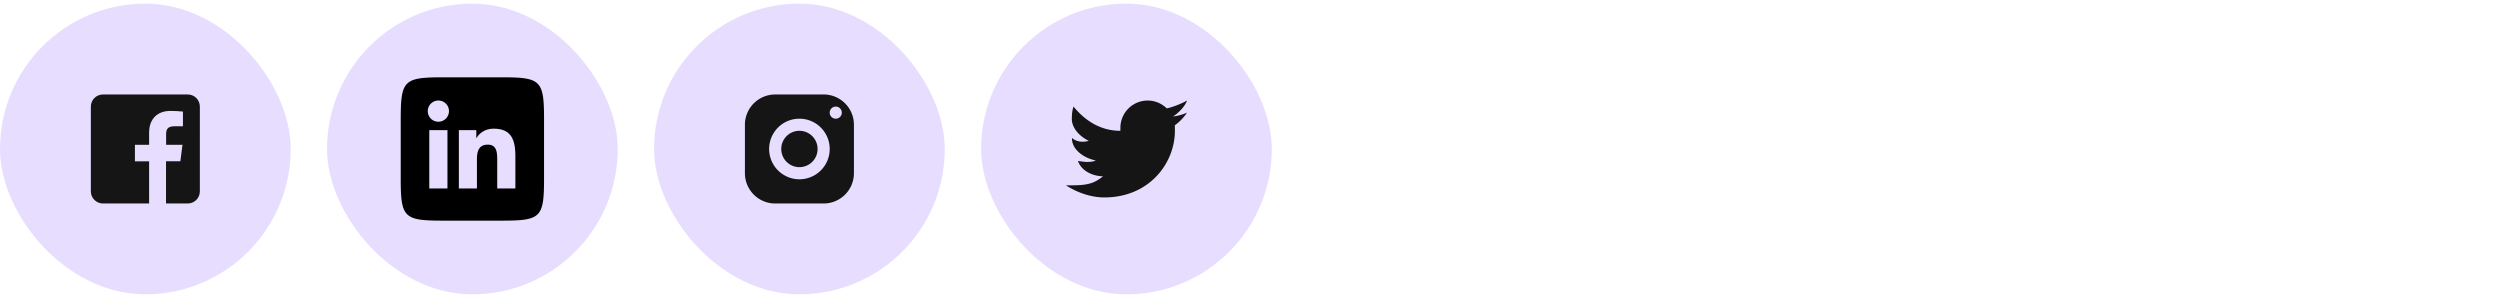<svg width="344" height="41" fill="none" xmlns="http://www.w3.org/2000/svg"><rect y=".5" width="40" height="40" rx="20" fill="#E7DEFF"/><path fill-rule="evenodd" clip-rule="evenodd" d="M25.833 13H14.167c-.921 0-1.667.746-1.667 1.667v11.666c0 .921.746 1.667 1.667 1.667h6.35v-5.8h-1.952v-2.272h1.952v-1.67c0-1.937 1.185-2.993 2.913-2.993.582-.002 1.164.028 1.743.087v2.026h-1.19c-.941 0-1.125.445-1.125 1.101v1.446h2.25l-.292 2.27h-1.971V28h2.988c.921 0 1.667-.746 1.667-1.667V14.667c0-.921-.746-1.667-1.667-1.667Z" fill="#151515"/><rect x="45" y=".5" width="40" height="40" rx="20" fill="#E7DEFF"/><g clip-path="url('#clip0_7_1546')"><path d="M69.055 10.639c5.39 0 5.806.416 5.806 5.805v8.111c0 5.39-.417 5.806-5.806 5.806h-8.11c-5.39 0-5.806-.417-5.806-5.806v-8.11c0-5.39.416-5.806 5.805-5.806h8.111ZM61.57 25.93v-8.027h-2.5v8.027h2.5Zm-1.25-9.18a1.458 1.458 0 1 0 0-2.917 1.458 1.458 0 0 0 0 2.917Zm10.597 9.18v-4.402c0-2.167-.472-3.82-2.986-3.82-1.208 0-2.027.667-2.36 1.292h-.029v-1.097H63.14v8.027h2.486v-3.972c0-1.042.194-2.055 1.5-2.055 1.278 0 1.291 1.194 1.291 2.125v3.902h2.5Z" fill="#000"/></g><rect x="90" y=".5" width="40" height="40" rx="20" fill="#E7DEFF"/><path fill-rule="evenodd" clip-rule="evenodd" d="M106.667 13a4.167 4.167 0 0 0-4.167 4.167v6.666c0 2.301 1.866 4.167 4.167 4.167h6.666a4.167 4.167 0 0 0 4.167-4.167v-6.666c0-2.301-1.866-4.167-4.167-4.167h-6.666ZM115 14.667a.833.833 0 1 1 0 1.666.833.833 0 0 1 0-1.666Zm-5 1.666a4.167 4.167 0 1 1 0 8.335 4.167 4.167 0 0 1 0-8.335ZM110 18a2.5 2.5 0 1 0 0 5 2.5 2.5 0 0 0 0-5Z" fill="#151515"/><rect x="135" y=".5" width="40" height="40" rx="20" fill="#E7DEFF"/><path fill-rule="evenodd" clip-rule="evenodd" d="M163.334 13.832c-.65.386-1.955.912-2.721 1.064l-.063.019a3.75 3.75 0 0 0-6.383 2.668c0 .109-.009.31 0 .416-2.794 0-4.921-1.463-6.446-3.333-.166.416-.238 1.075-.238 1.693 0 1.168.912 2.314 2.333 3.025-.262.068-.55.116-.85.116-.484 0-.997-.128-1.466-.514v.042c0 1.632 1.732 2.743 3.272 3.052-.313.184-.943.203-1.25.203-.217 0-.983-.1-1.188-.138.428 1.338 1.973 2.09 3.445 2.116-1.151.903-1.95 1.238-4.309 1.238h-.803c1.49.955 3.387 1.668 5.289 1.668 6.192 0 9.711-4.72 9.711-9.168l-.004-.372c0-.015.004-.03.004-.044 0-.023-.007-.045-.007-.067l-.007-.274a6.86 6.86 0 0 0 1.681-1.743 6.737 6.737 0 0 1-1.934.53c.695-.416 1.683-1.41 1.934-2.197Z" fill="#151515"/><defs><clipPath id="clip0_7_1546"><path fill="#fff" transform="translate(55 10.5)" d="M0 0h20v20H0z"/></clipPath></defs></svg>